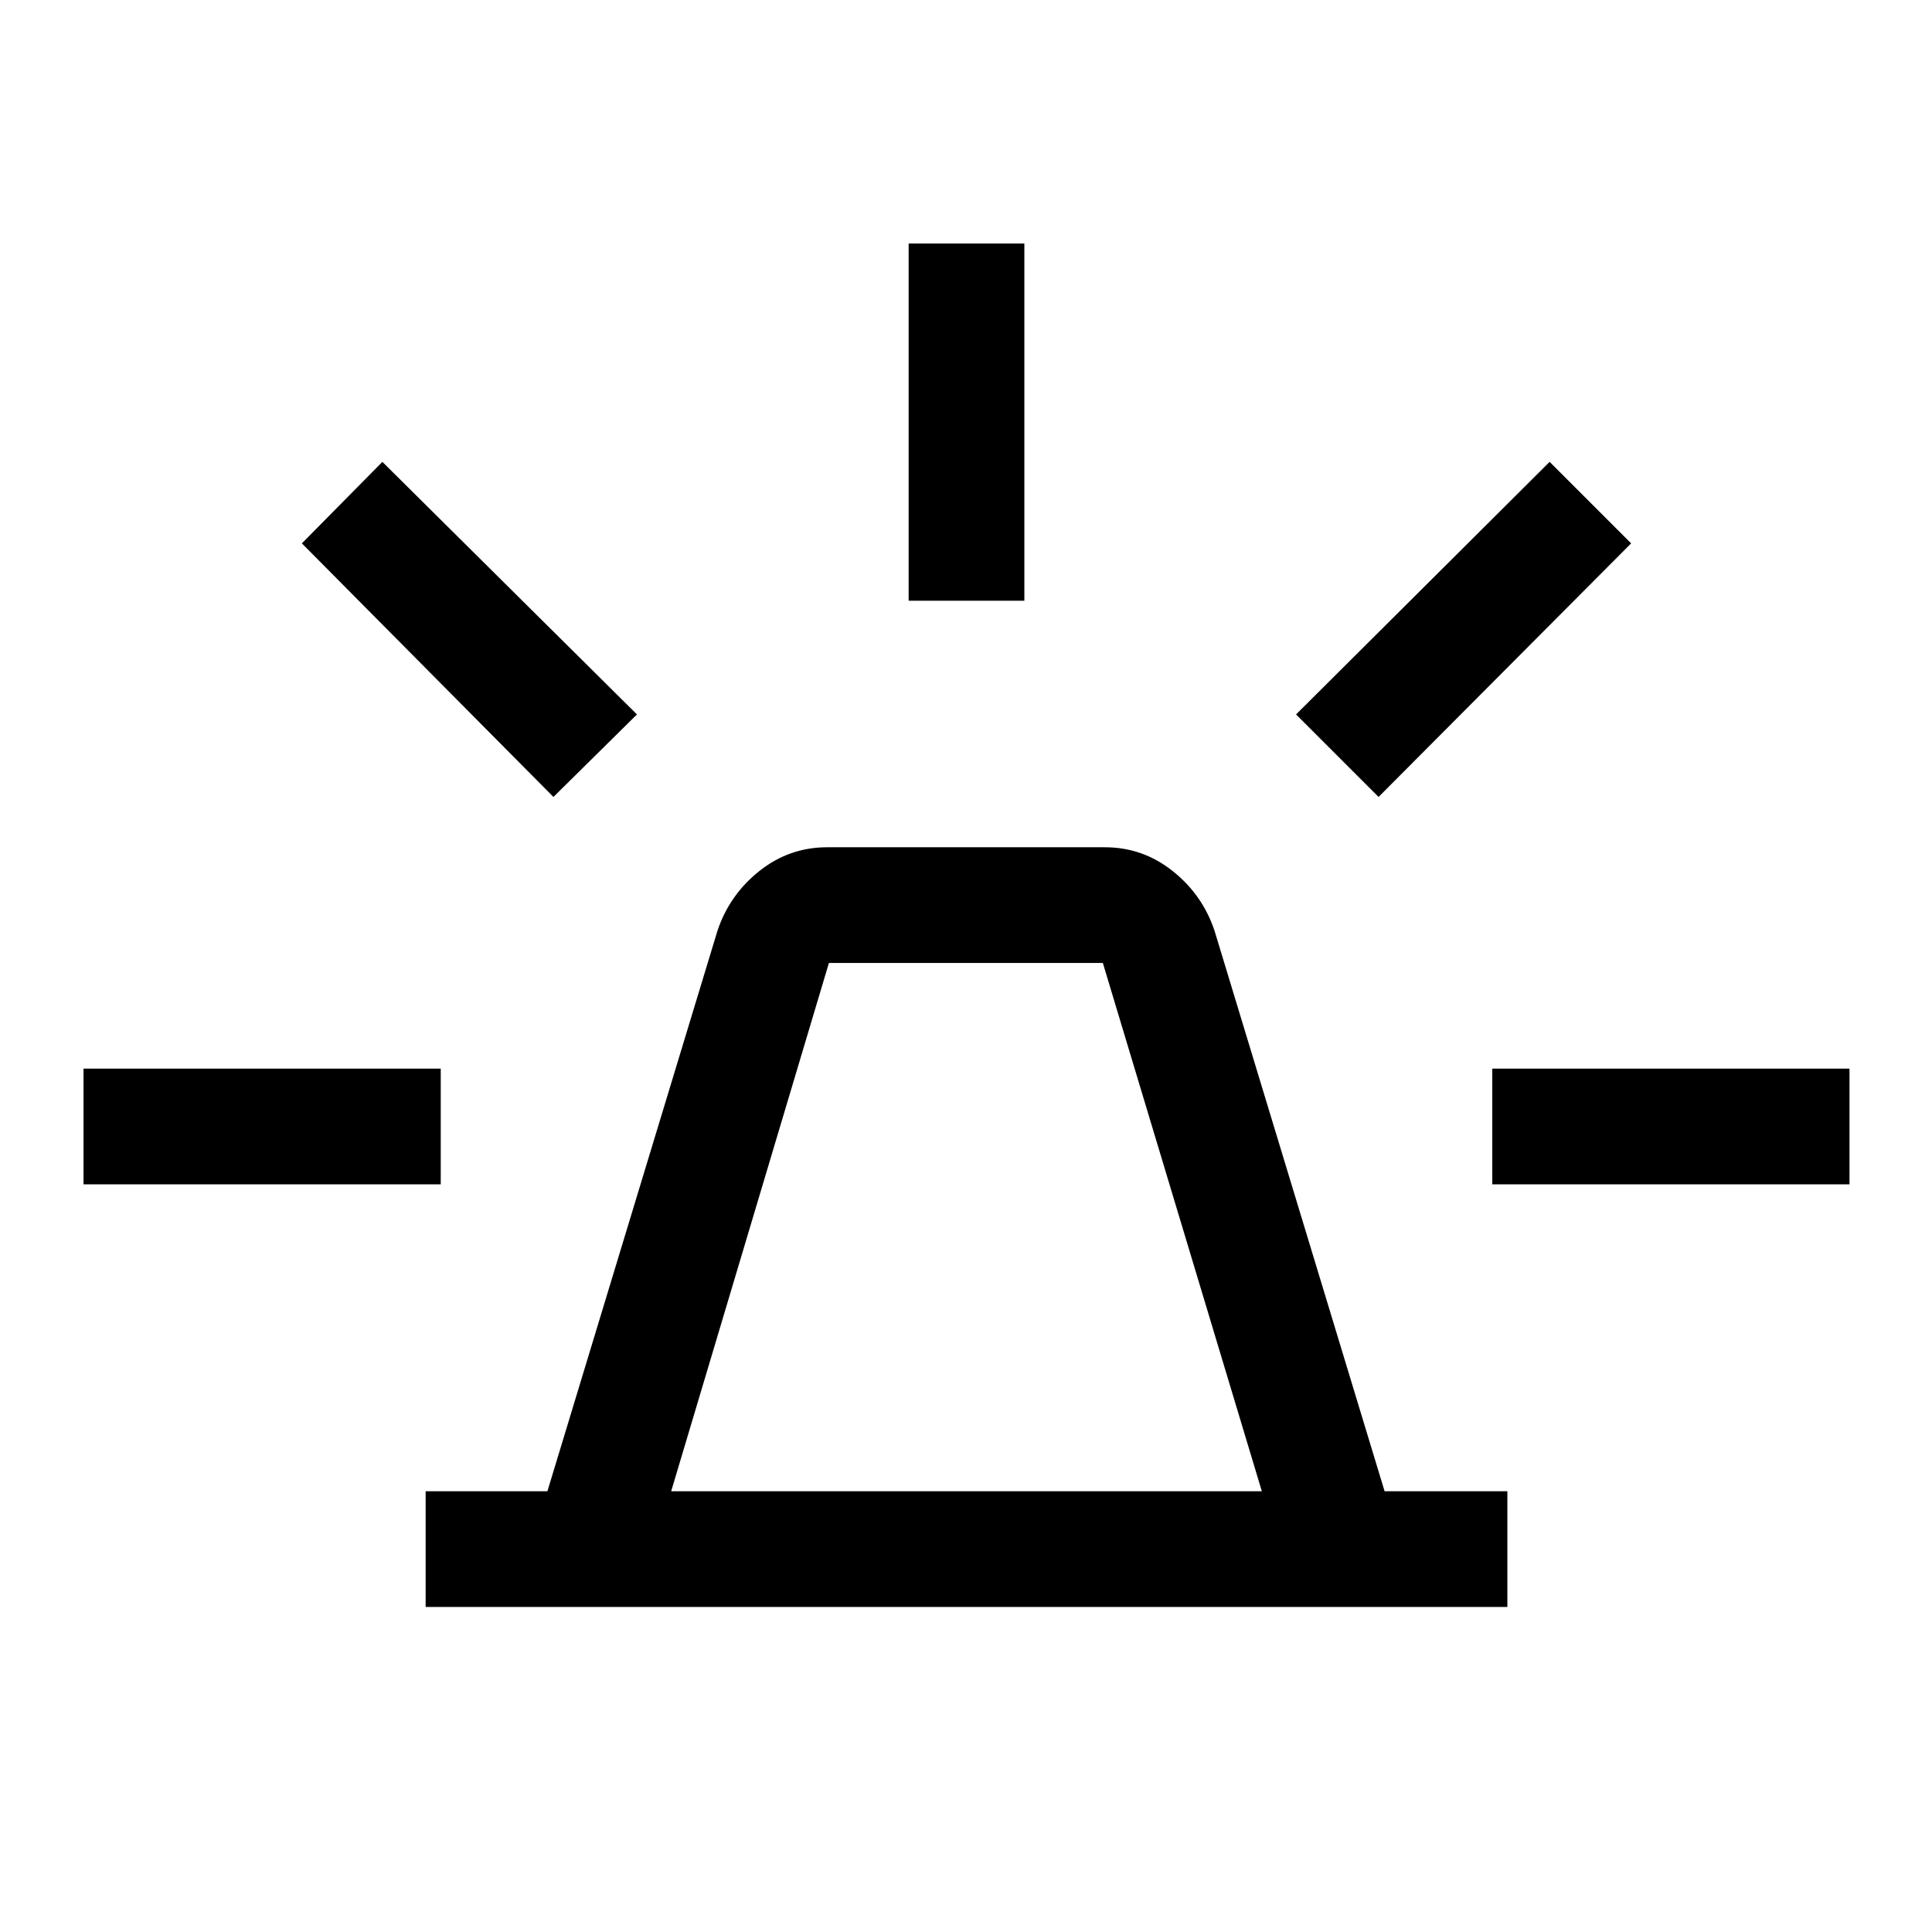 <svg xmlns="http://www.w3.org/2000/svg" height="48" viewBox="0 -960 960 960" width="48"><path d="M211.5-161.5V-219H272l84.5-278.5q5.98-17.9 20.83-29.7Q392.19-539 411-539h138q18.81 0 33.67 11.8 14.85 11.8 20.83 29.7L688-219h61v57.5H211.5Zm122-57.5H627l-79-262.5H411.88L333.5-219Zm118-442.5V-839H509v177.5h-57.5ZM685-564l-41-41 126-125.5 40.5 40.5L685-564Zm56.5 192.5V-429H919v57.5H741.5ZM275-564 150-690l40-40.5L316.5-605 275-564ZM41.5-371.5V-429H219v57.5H41.5ZM480-219Z"/></svg>